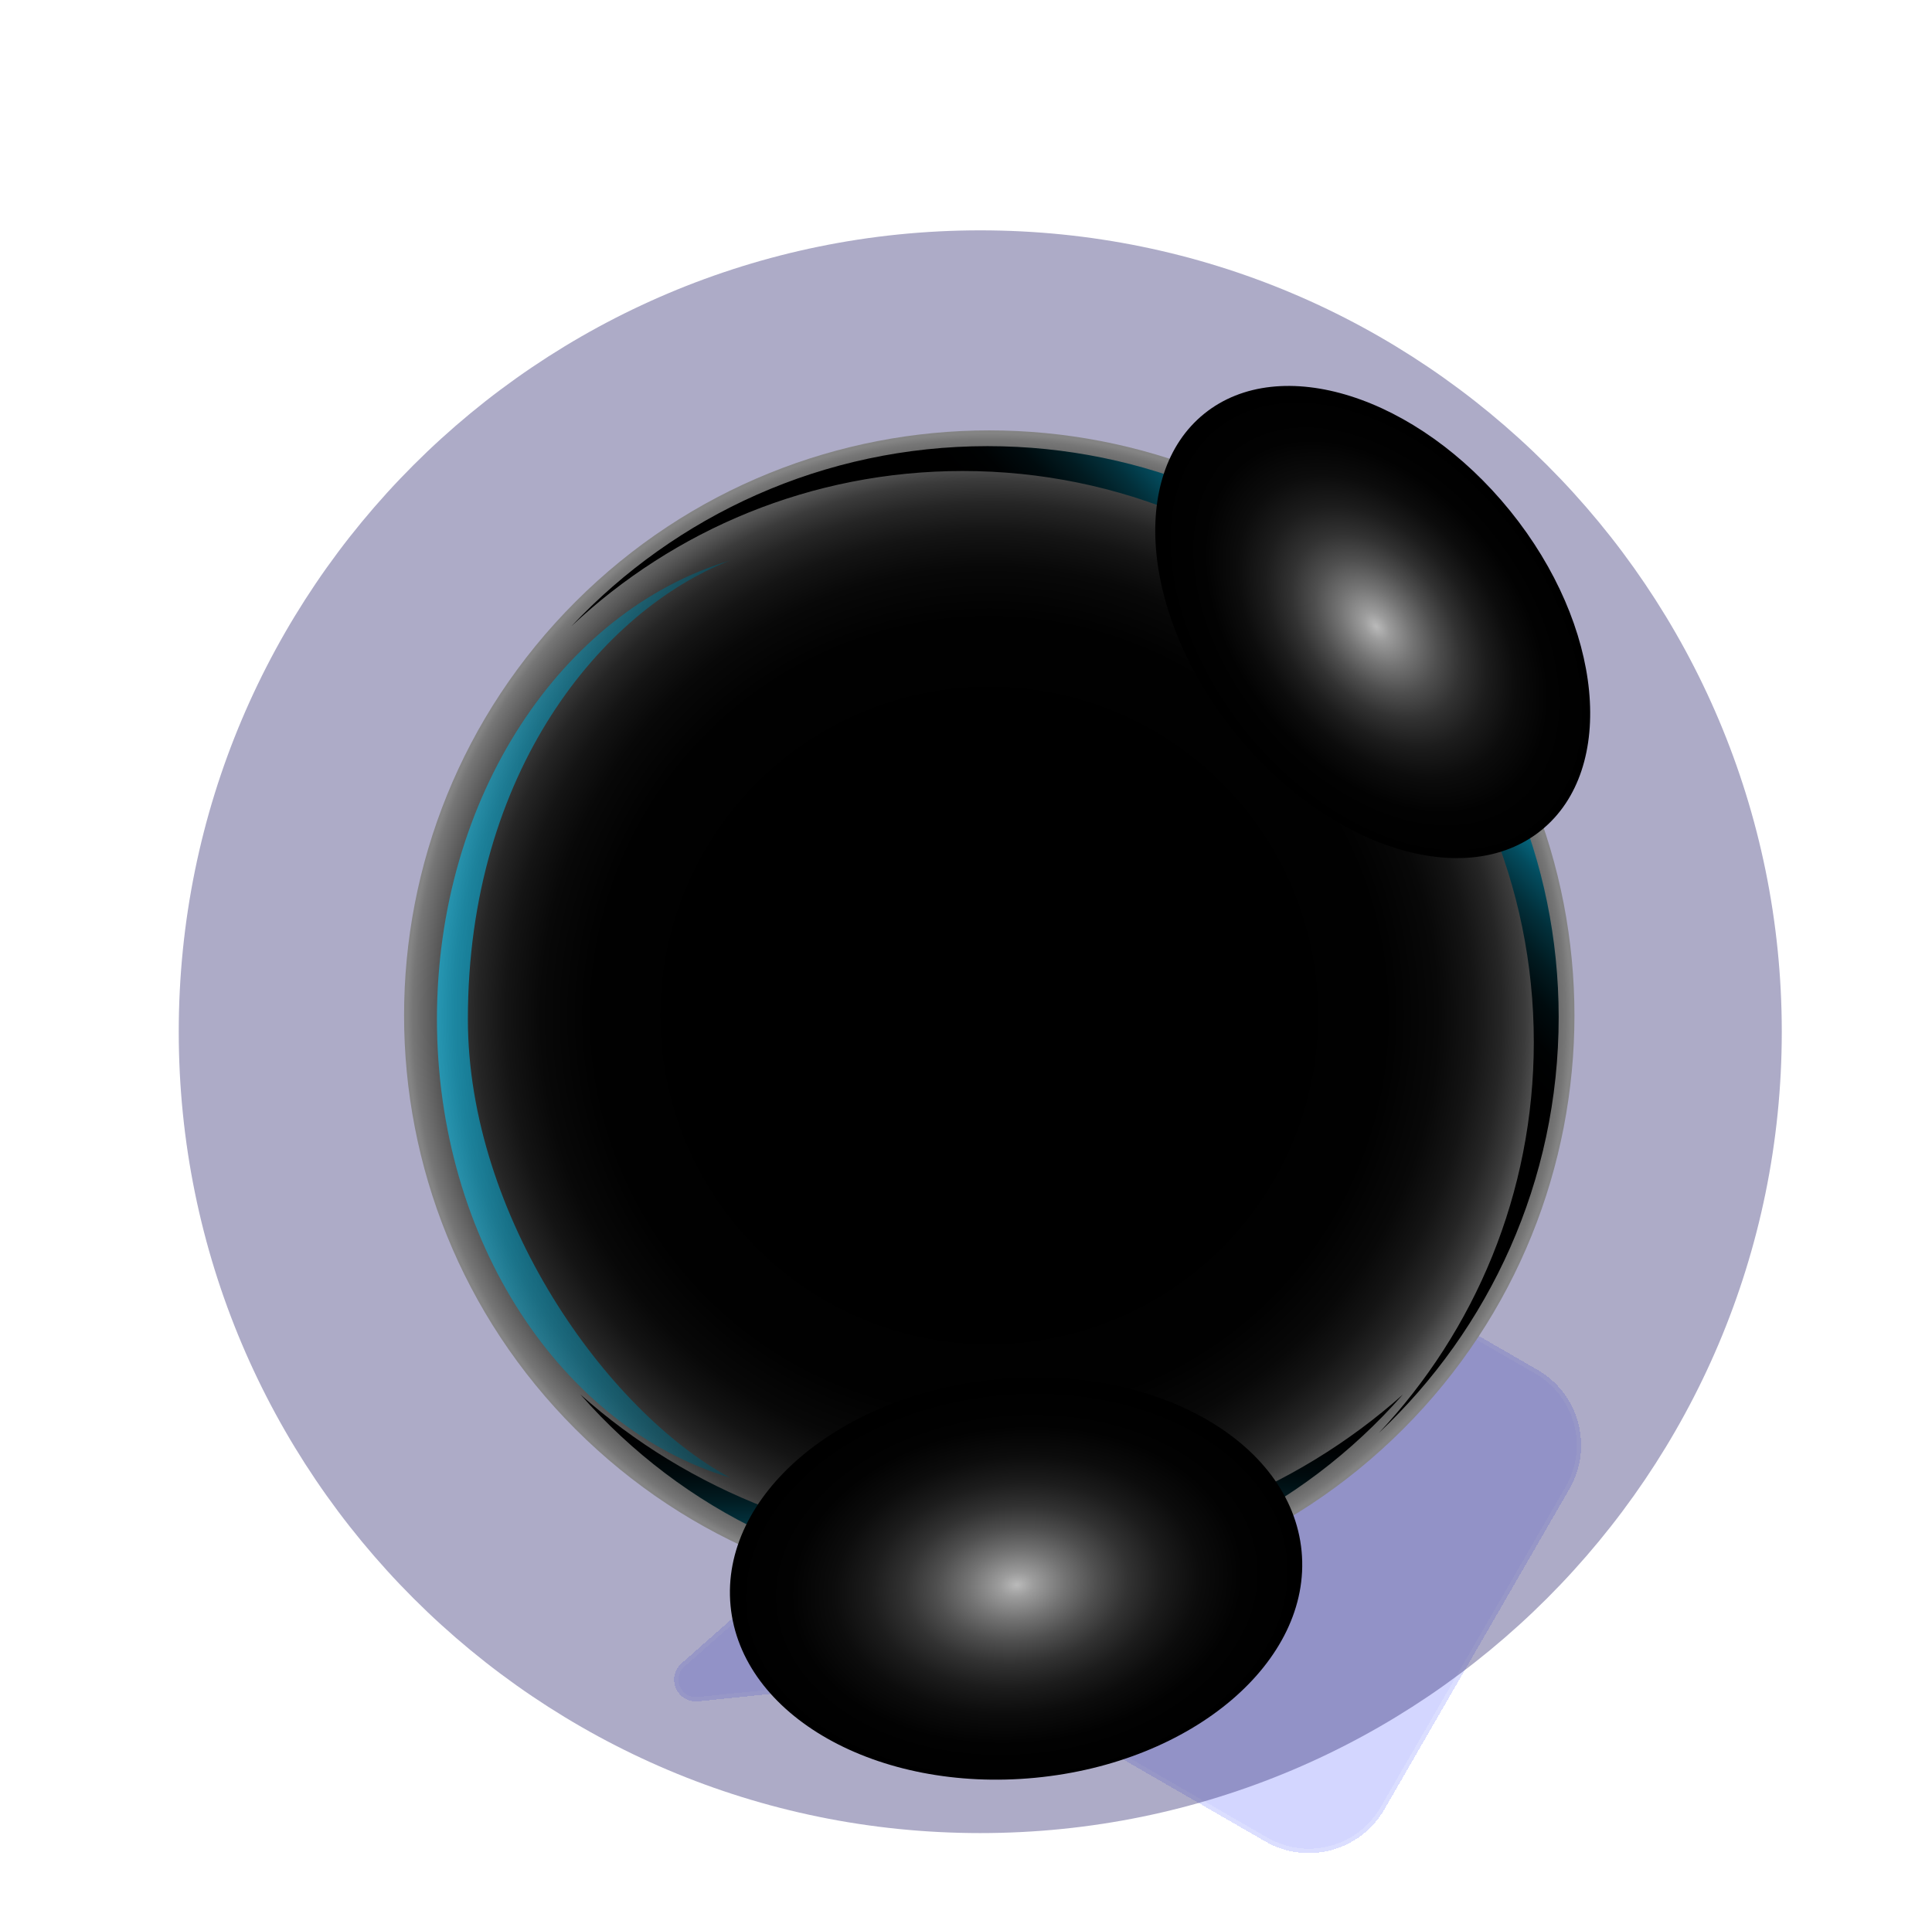<svg width="443" height="442" viewBox="0 0 443 442" fill="none" xmlns="http://www.w3.org/2000/svg">
<g clipPath="url(#clip0_48_10881)">
<g filter="url(#filter0_bd_48_10881)">
<path d="M181.593 154.32C187.116 144.755 199.348 141.477 208.914 147L342.546 224.153C352.112 229.676 355.389 241.907 349.866 251.473L307.424 324.985C301.901 334.551 289.67 337.828 280.104 332.306L214.688 294.538C213.777 294.012 212.725 293.787 211.679 293.894L150.095 300.185C145.259 300.679 142.633 294.68 146.277 291.463L166.007 274.043C168.569 271.781 168.157 267.673 165.198 265.965L146.471 255.153C136.906 249.63 133.628 237.398 139.151 227.832L181.593 154.32Z" fill="#919AFF" fill-opacity="0.4" shape-rendering="crispEdges"/>
<path d="M181.593 154.32C187.116 144.755 199.348 141.477 208.914 147L342.546 224.153C352.112 229.676 355.389 241.907 349.866 251.473L307.424 324.985C301.901 334.551 289.67 337.828 280.104 332.306L214.688 294.538C213.777 294.012 212.725 293.787 211.679 293.894L150.095 300.185C145.259 300.679 142.633 294.68 146.277 291.463L166.007 274.043C168.569 271.781 168.157 267.673 165.198 265.965L146.471 255.153C136.906 249.63 133.628 237.398 139.151 227.832L181.593 154.32Z" stroke="white" stroke-opacity="0.2" stroke-width="2" shape-rendering="crispEdges"/>
</g>
<rect x="199.431" y="168.563" width="149.167" height="15.611" rx="7.805" transform="rotate(30 199.431 168.563)" fill="url(#paint0_linear_48_10881)"/>
<rect x="183.82" y="195.602" width="149.167" height="15.611" rx="7.805" transform="rotate(30 183.82 195.602)" fill="url(#paint1_linear_48_10881)"/>
<rect x="168.21" y="222.64" width="98.867" height="15.611" rx="7.805" transform="rotate(30 168.21 222.64)" fill="url(#paint2_linear_48_10881)"/>
<g filter="url(#filter1_f_48_10881)">
<path d="M224.77 420.397C326.272 420.397 408.555 338.113 408.555 236.612C408.555 135.11 326.272 52.827 224.77 52.827C123.269 52.827 40.985 135.11 40.985 236.612C40.985 338.113 123.269 420.397 224.77 420.397Z" fill="#2D276E" fill-opacity="0.39"/>
</g>
<path style="mix-blend-mode:color-dodge" d="M321.714 327.765C374.115 275.364 374.115 190.405 321.714 138.004C269.313 85.603 184.354 85.603 131.953 138.004C79.552 190.405 79.552 275.364 131.953 327.765C184.354 380.166 269.313 380.166 321.714 327.765Z" fill="url(#paint3_radial_48_10881)"/>
<path style="mix-blend-mode:screen" opacity="0.6" d="M107.283 233.717C107.283 176.898 138.17 139.9 167.387 128.55C128.822 140.096 100.189 182.787 100.189 233.717C100.189 284.647 128.822 327.339 167.387 338.885C139.005 323.553 107.283 278.809 107.283 233.717Z" fill="url(#paint4_linear_48_10881)"/>
<path style="mix-blend-mode:screen" d="M227.389 355.379C191.002 355.379 157.883 341.89 133.099 319.817C156.516 346.462 190.085 363.17 227.389 363.17C264.693 363.17 298.265 346.464 321.683 319.817C296.897 341.888 263.778 355.379 227.389 355.379Z" fill="url(#paint5_linear_48_10881)"/>
<path style="mix-blend-mode:screen" d="M226.435 102.318C188.82 102.318 154.935 118.2 131.049 143.596C154.484 121.552 186.019 108.021 220.732 108.021C293.061 108.021 351.694 166.655 351.694 238.984C351.694 273.696 338.164 305.232 316.122 328.669C341.518 304.783 357.398 270.896 357.398 233.281C357.398 160.952 298.764 102.318 226.435 102.318Z" fill="url(#paint6_linear_48_10881)"/>
<path style="mix-blend-mode:color-dodge" d="M353.413 190.408C336.019 204.489 304.611 194.524 283.26 168.153C261.911 141.773 258.706 108.986 276.103 94.898C293.501 80.819 324.907 90.784 346.261 117.156C367.605 143.529 370.809 176.324 353.415 190.408H353.413Z" fill="url(#paint7_radial_48_10881)"/>
<path style="mix-blend-mode:color-dodge" d="M237.355 407.716C201.195 411.177 169.927 393.516 167.513 368.274C165.099 343.031 192.454 319.765 228.611 316.306C264.768 312.848 296.036 330.507 298.451 355.749C300.865 380.99 273.51 404.258 237.352 407.716H237.355Z" fill="url(#paint8_radial_48_10881)"/>
</g>
<defs>
<filter id="filter0_bd_48_10881" x="75.468" y="123.317" width="358.081" height="372.672" filterUnits="userSpaceOnUse" color-interpolation-filters="sRGB">
<feFlood flood-opacity="0" result="BackgroundImageFix"/>
<feGaussianBlur in="BackgroundImageFix" stdDeviation="10"/>
<feComposite in2="SourceAlpha" operator="in" result="effect1_backgroundBlur_48_10881"/>
<feColorMatrix in="SourceAlpha" type="matrix" values="0 0 0 0 0 0 0 0 0 0 0 0 0 0 0 0 0 0 127 0" result="hardAlpha"/>
<feOffset dx="10" dy="90"/>
<feGaussianBlur stdDeviation="35"/>
<feComposite in2="hardAlpha" operator="out"/>
<feColorMatrix type="matrix" values="0 0 0 0 0.125 0 0 0 0 0.125 0 0 0 0 0.125 0 0 0 0.2 0"/>
<feBlend mode="normal" in2="effect1_backgroundBlur_48_10881" result="effect2_dropShadow_48_10881"/>
<feBlend mode="normal" in="SourceGraphic" in2="effect2_dropShadow_48_10881" result="shape"/>
</filter>
<filter id="filter1_f_48_10881" x="-159.015" y="-147.173" width="767.57" height="767.57" filterUnits="userSpaceOnUse" color-interpolation-filters="sRGB">
<feFlood flood-opacity="0" result="BackgroundImageFix"/>
<feBlend mode="normal" in="SourceGraphic" in2="BackgroundImageFix" result="shape"/>
<feGaussianBlur stdDeviation="100" result="effect1_foregroundBlur_48_10881"/>
</filter>
<linearGradient id="paint0_linear_48_10881" x1="188.157" y1="176.369" x2="406.27" y2="172.9" gradientUnits="userSpaceOnUse">
<stop stop-color="white"/>
<stop offset="1" stop-color="white" stop-opacity="0"/>
</linearGradient>
<linearGradient id="paint1_linear_48_10881" x1="172.546" y1="203.407" x2="390.66" y2="199.938" gradientUnits="userSpaceOnUse">
<stop stop-color="white"/>
<stop offset="1" stop-color="white" stop-opacity="0"/>
</linearGradient>
<linearGradient id="paint2_linear_48_10881" x1="160.737" y1="230.445" x2="305.321" y2="228.921" gradientUnits="userSpaceOnUse">
<stop stop-color="white"/>
<stop offset="1" stop-color="white" stop-opacity="0"/>
</linearGradient>
<radialGradient id="paint3_radial_48_10881" cx="0" cy="0" r="1" gradientUnits="userSpaceOnUse" gradientTransform="translate(226.833 232.885) scale(134.181)">
<stop offset="0.45"/>
<stop offset="0.68" stop-color="#010101"/>
<stop offset="0.77" stop-color="#080808"/>
<stop offset="0.83" stop-color="#141414"/>
<stop offset="0.88" stop-color="#252525"/>
<stop offset="0.92" stop-color="#3B3B3B"/>
<stop offset="0.95" stop-color="#565656"/>
<stop offset="0.99" stop-color="#767676"/>
<stop offset="1" stop-color="#848484"/>
</radialGradient>
<linearGradient id="paint4_linear_48_10881" x1="294.852" y1="237.437" x2="94.499" y2="231.592" gradientUnits="userSpaceOnUse">
<stop/>
<stop offset="0.14" stop-color="#000203"/>
<stop offset="0.27" stop-color="#000B0E"/>
<stop offset="0.39" stop-color="#011B21"/>
<stop offset="0.51" stop-color="#02303B"/>
<stop offset="0.63" stop-color="#034B5D"/>
<stop offset="0.74" stop-color="#056D87"/>
<stop offset="0.86" stop-color="#0794B8"/>
<stop offset="0.97" stop-color="#09C1EF"/>
<stop offset="1" stop-color="#0ACEFF"/>
</linearGradient>
<linearGradient id="paint5_linear_48_10881" x1="227.391" y1="326.892" x2="227.391" y2="370.34" gradientUnits="userSpaceOnUse">
<stop/>
<stop offset="0.14" stop-color="#000203"/>
<stop offset="0.27" stop-color="#000B0E"/>
<stop offset="0.39" stop-color="#011B21"/>
<stop offset="0.51" stop-color="#02303B"/>
<stop offset="0.63" stop-color="#034B5D"/>
<stop offset="0.74" stop-color="#056D87"/>
<stop offset="0.86" stop-color="#0794B8"/>
<stop offset="0.97" stop-color="#09C1EF"/>
<stop offset="1" stop-color="#0ACEFF"/>
</linearGradient>
<linearGradient id="paint6_linear_48_10881" x1="285.01" y1="178.197" x2="323.989" y2="141.541" gradientUnits="userSpaceOnUse">
<stop/>
<stop offset="0.14" stop-color="#000203"/>
<stop offset="0.27" stop-color="#000B0E"/>
<stop offset="0.39" stop-color="#011B21"/>
<stop offset="0.51" stop-color="#02303B"/>
<stop offset="0.63" stop-color="#034B5D"/>
<stop offset="0.74" stop-color="#056D87"/>
<stop offset="0.86" stop-color="#0794B8"/>
<stop offset="0.97" stop-color="#09C1EF"/>
<stop offset="1" stop-color="#0ACEFF"/>
</linearGradient>
<radialGradient id="paint7_radial_48_10881" cx="0" cy="0" r="1" gradientUnits="userSpaceOnUse" gradientTransform="translate(315.576 143.659) rotate(51.01) scale(61.596 40.524)">
<stop stop-color="#BABABA"/>
<stop offset="0.06" stop-color="#9C9C9C"/>
<stop offset="0.17" stop-color="#737373"/>
<stop offset="0.28" stop-color="#4F4F4F"/>
<stop offset="0.39" stop-color="#323232"/>
<stop offset="0.51" stop-color="#1C1C1C"/>
<stop offset="0.64" stop-color="#0C0C0C"/>
<stop offset="0.79" stop-color="#020202"/>
<stop offset="1"/>
</radialGradient>
<radialGradient id="paint8_radial_48_10881" cx="0" cy="0" r="1" gradientUnits="userSpaceOnUse" gradientTransform="translate(233.158 363.486) rotate(84.53) scale(46.037 65.767)">
<stop stop-color="#BABABA"/>
<stop offset="0.06" stop-color="#9C9C9C"/>
<stop offset="0.17" stop-color="#737373"/>
<stop offset="0.28" stop-color="#4F4F4F"/>
<stop offset="0.39" stop-color="#323232"/>
<stop offset="0.51" stop-color="#1C1C1C"/>
<stop offset="0.64" stop-color="#0C0C0C"/>
<stop offset="0.79" stop-color="#020202"/>
<stop offset="1"/>
</radialGradient>
<clipPath id="clip0_48_10881">
<rect width="443" height="454" fill="white"/>
</clipPath>
</defs>
</svg>
